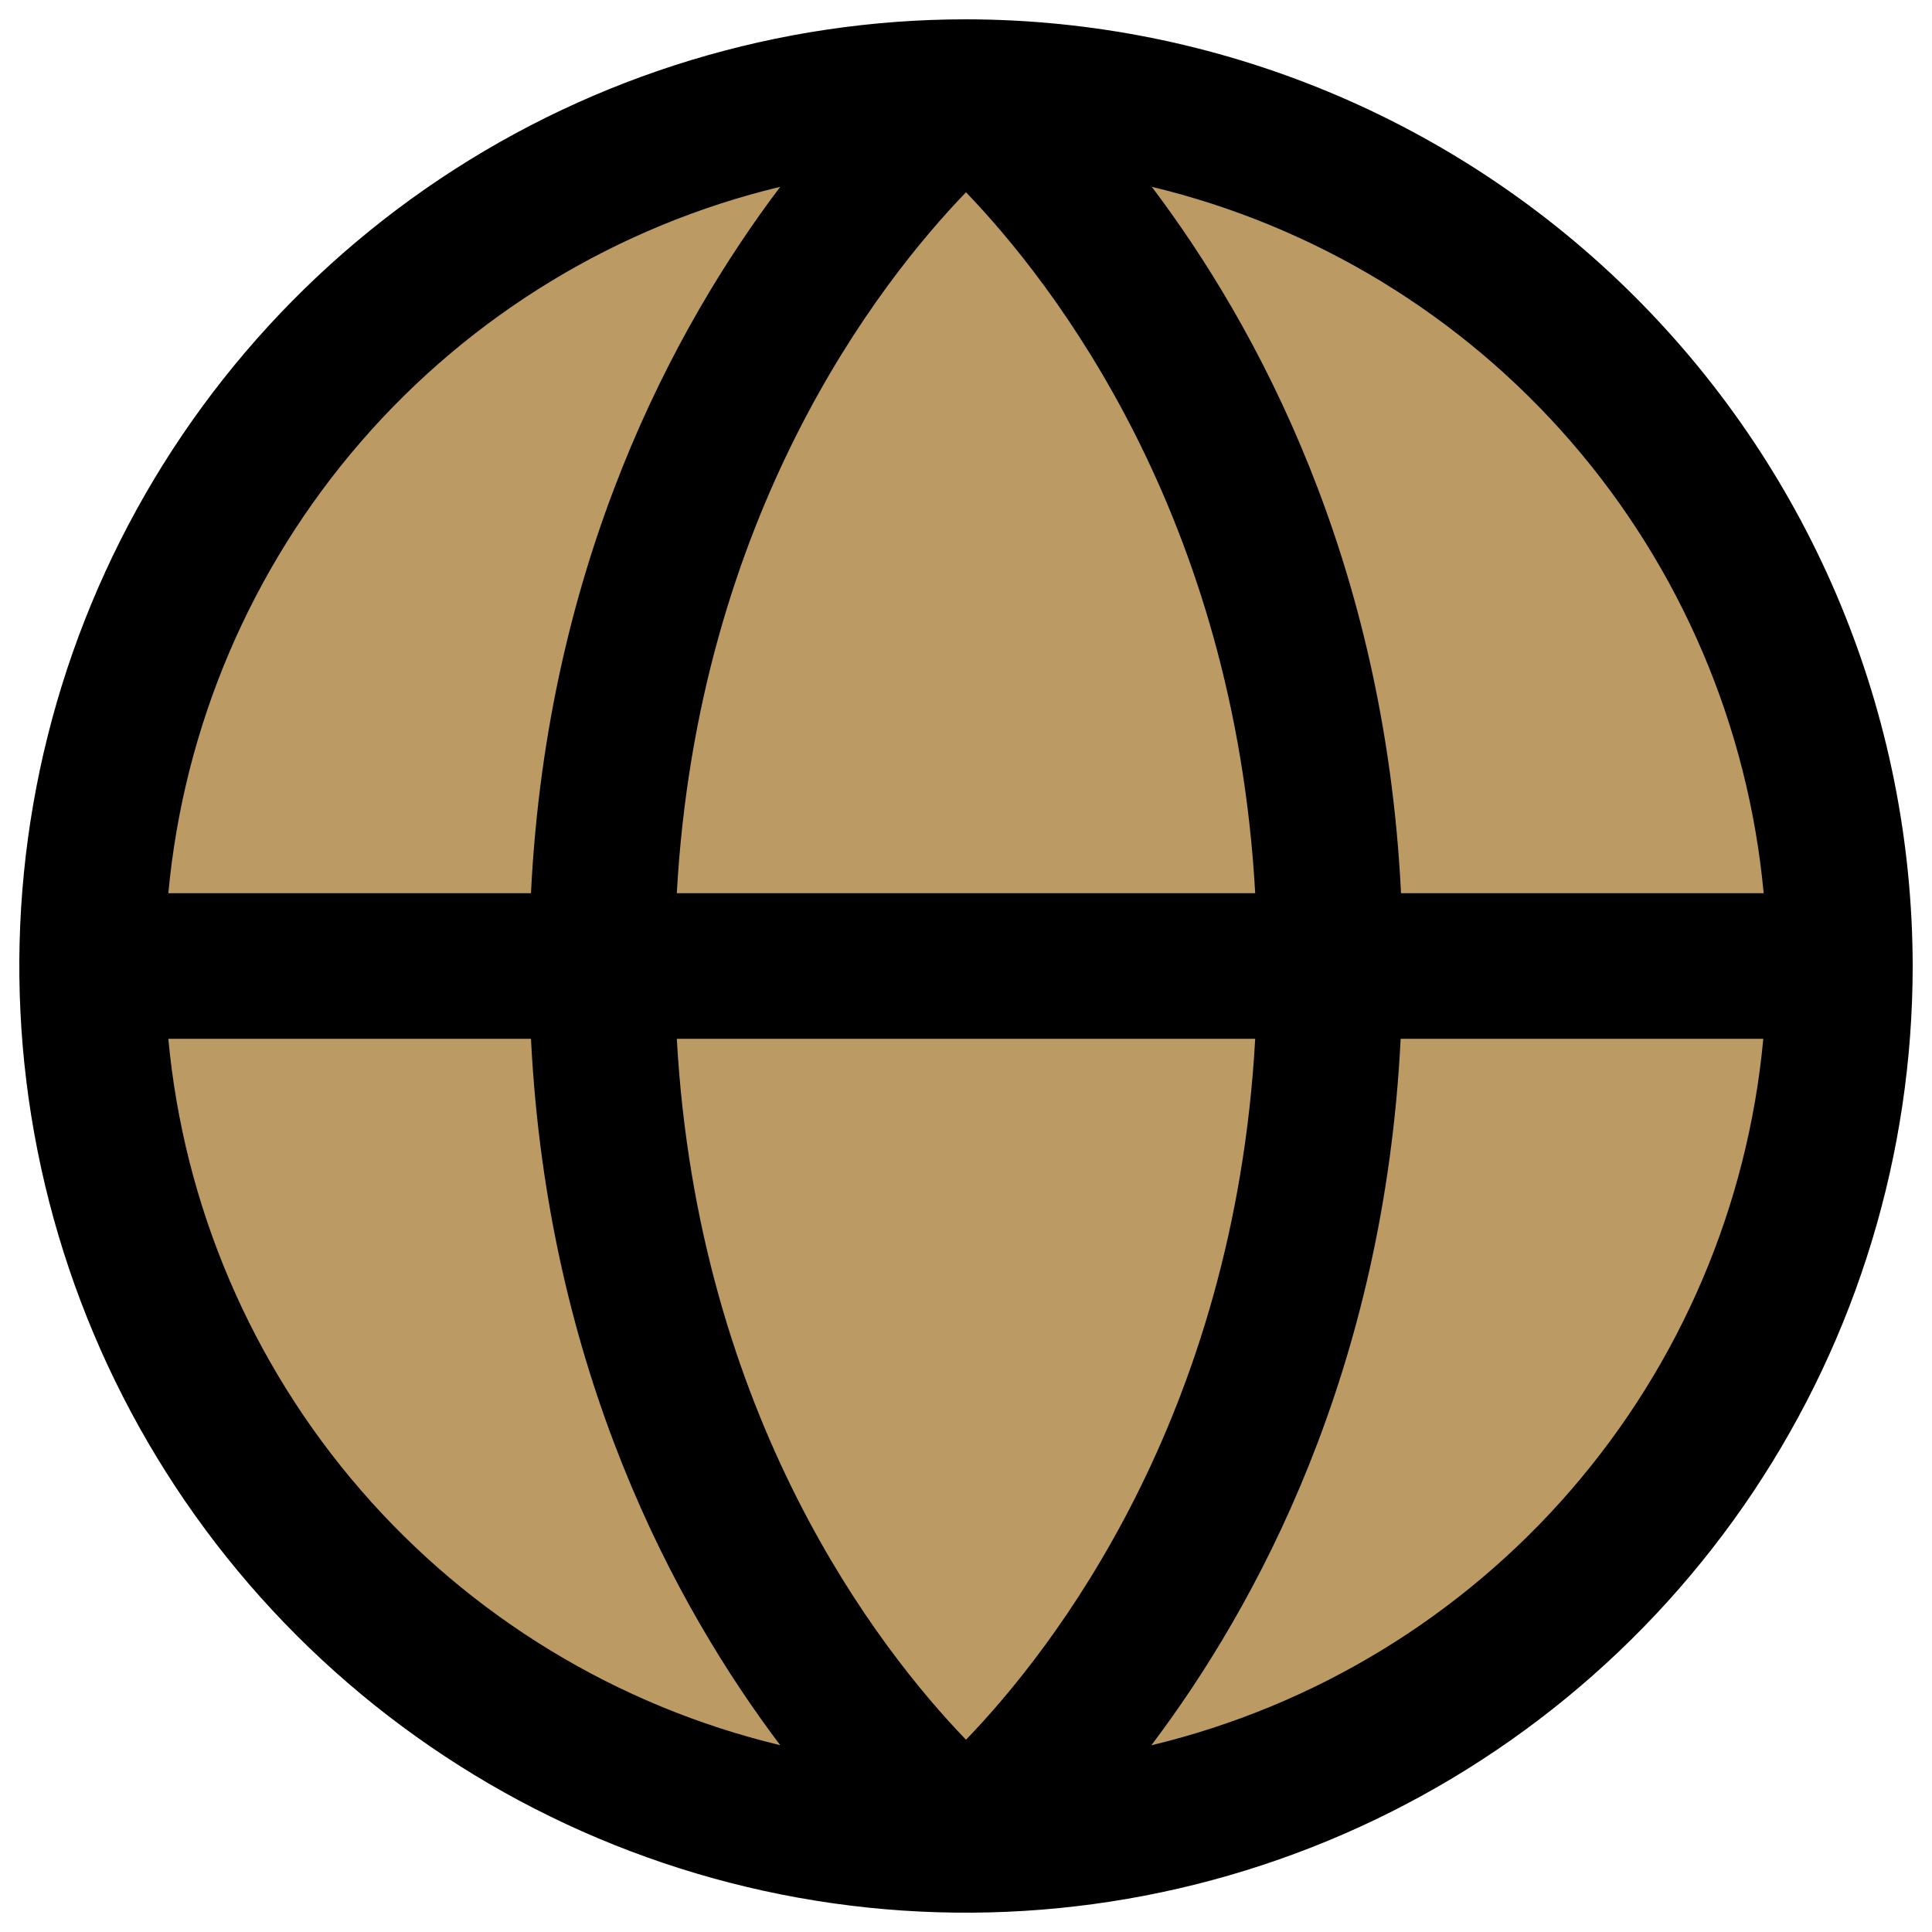 <svg xmlns="http://www.w3.org/2000/svg" fill="none" viewBox="0 0 256 256" id="Globe-Simple-Duotone--Streamline-Phosphor.svg"><desc>Globe Simple Duotone Streamline Icon: https://streamlinehq.com</desc><g id="globe-simple-duotone"><path id="Vector" fill="#bc9a64" d="M243.791 128c0 22.901 -6.791 45.289 -19.514 64.33 -12.722 19.041 -30.808 33.882 -51.965 42.646 -21.158 8.764 -44.44 11.058 -66.902 6.589 -22.461 -4.468 -43.093 -15.495 -59.286 -31.689 -16.194 -16.194 -27.222 -36.825 -31.689 -59.286 -4.468 -22.462 -2.175 -45.743 6.589 -66.901 8.764 -21.158 23.605 -39.242 42.647 -51.965C82.712 19 105.099 12.209 128 12.209c30.71 0 60.162 12.199 81.876 33.914 21.716 21.715 33.915 51.167 33.915 81.876Z" stroke-width="1"></path><path id="Vector_2" fill="#000" d="M128 2.56c-24.809 0 -49.062 7.357 -69.691 21.14C37.681 37.484 21.603 57.075 12.109 79.996 2.615 102.917 0.13 128.138 4.971 152.471c4.84 24.333 16.787 46.684 34.33 64.228 17.543 17.544 39.894 29.49 64.228 34.331 24.333 4.84 49.555 2.356 72.475 -7.139 22.922 -9.494 42.512 -25.572 56.296 -46.2 13.784 -20.628 21.14 -44.881 21.14 -69.69 -0.039 -33.257 -13.267 -65.141 -36.783 -88.657C193.141 15.827 161.257 2.598 128 2.56Zm105.683 115.791h-48.041c-2.159 -44.037 -19.117 -75.18 -33.024 -93.597 21.594 5.185 41.022 16.999 55.562 33.785 14.54 16.785 23.462 37.7 25.515 59.813h-0.012ZM89.681 137.649h76.639c-2.786 50.188 -26.813 80.945 -38.319 92.874 -11.519 -11.941 -35.533 -42.698 -38.319 -92.874Zm0 -19.298C92.467 68.163 116.493 37.406 128 25.477c11.519 11.977 35.533 42.734 38.319 92.874H89.681Zm13.702 -93.597C89.475 43.171 72.517 74.314 70.358 118.351H22.305C24.358 96.238 33.28 75.323 47.82 58.538c14.54 -16.785 33.969 -28.599 55.562 -33.785ZM22.305 137.649H70.358c2.195 44.037 19.117 75.18 33.024 93.597 -21.593 -5.185 -41.022 -17 -55.562 -33.784 -14.54 -16.786 -23.462 -37.701 -25.515 -59.813Zm130.264 93.597c13.907 -18.418 30.829 -49.561 33.024 -93.597h48.053c-2.049 22.106 -10.965 43.016 -25.496 59.801 -14.53 16.785 -33.95 28.603 -55.534 33.796h-0.048Z" stroke-width="1"></path></g></svg>